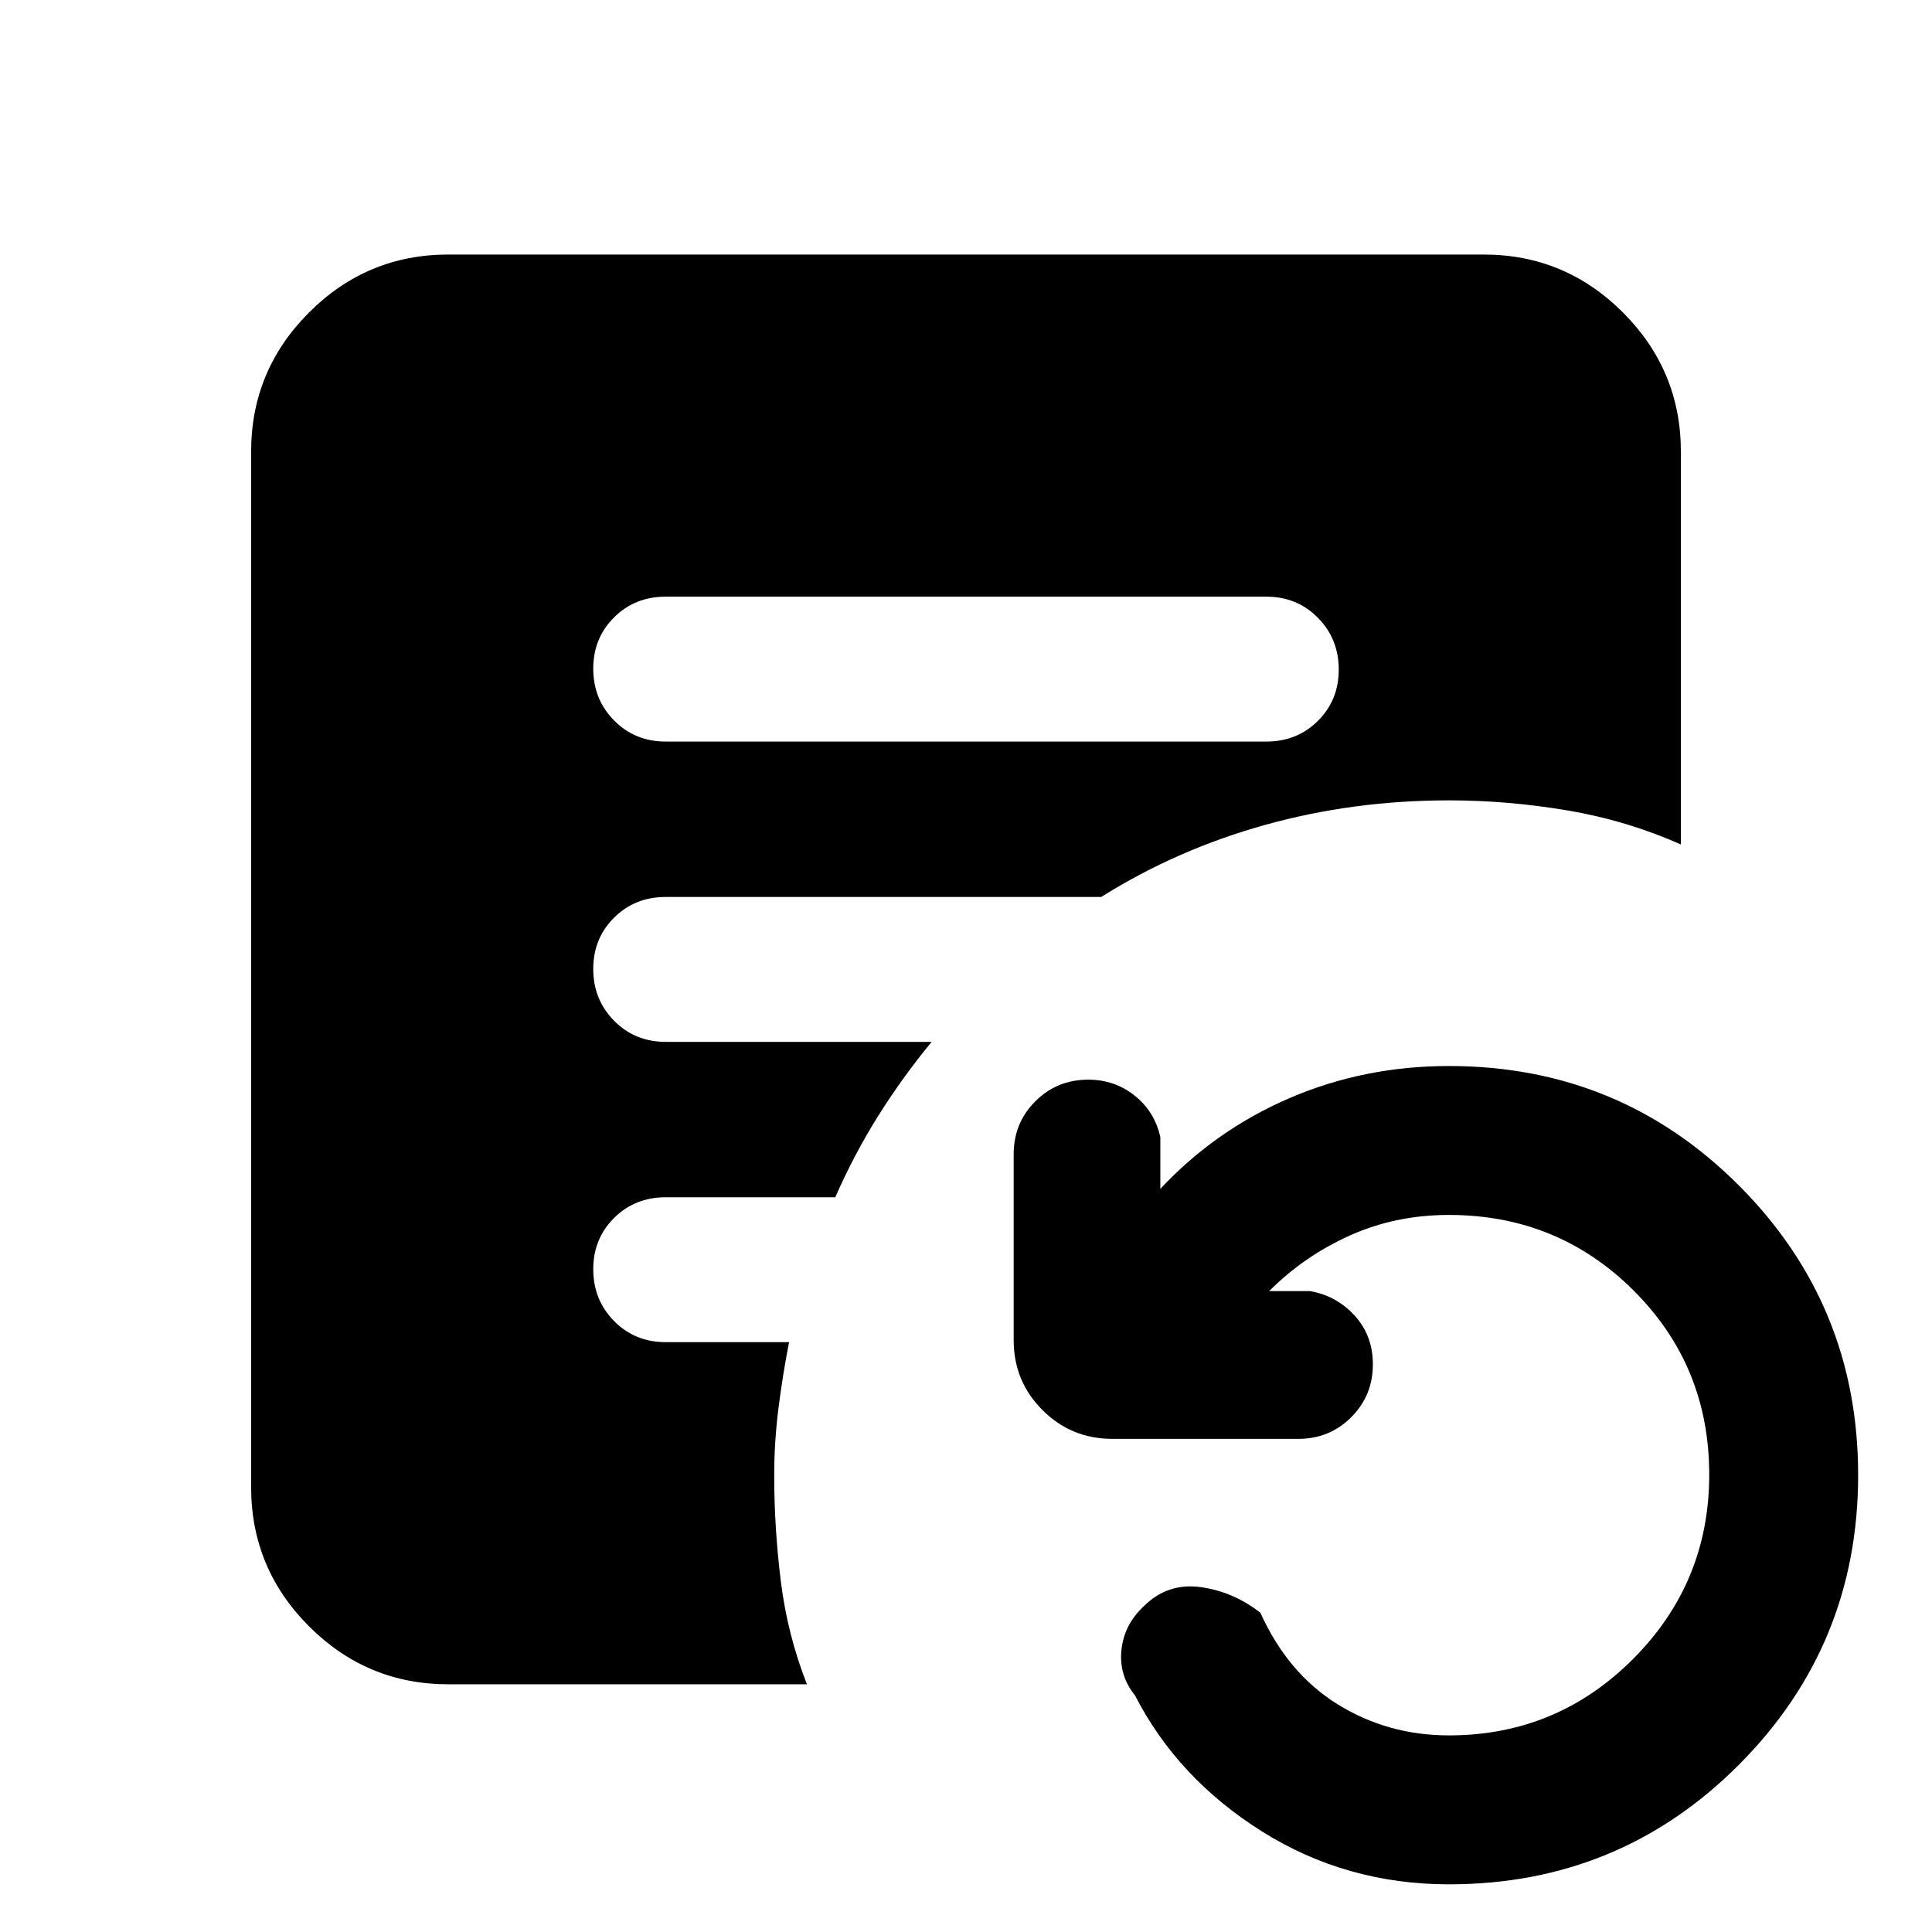 <svg xmlns="http://www.w3.org/2000/svg" height="20" viewBox="0 96 960 960" width="20"><path d="M720 1032.31q-51.13 0-92.999-26.33-41.869-26.326-63-67.499-8.087-10-6.761-22.674 1.326-12.674 11.326-21.892 11.696-11.478 27.892-9.304 16.196 2.173 29.805 12.739 13.609 30.173 38.483 45.563Q689.62 958.304 720 958.304q53.569 0 91.436-37.938 37.868-37.939 37.868-91.608 0-54.105-37.65-91.583-37.649-37.478-91.654-37.478-26.478 0-49.173 10.174-22.696 10.174-40.174 27.652h20.173q13.226 2.261 22.287 12.17 9.061 9.908 9.061 24.265 0 15.487-10.756 26.244-10.757 10.757-26.244 10.757h-92.479q-20.387 0-34.694-14.307-14.307-14.307-14.307-34.694v-92.479q0-15.487 10.757-26.244 10.757-10.756 26.244-10.756 13.226 0 23.135 7.93 9.909 7.931 12.735 20.592v25.738q27.435-29.304 64.391-45.174 36.955-15.869 79.044-15.869 84.767 0 144.036 59.335 59.269 59.335 59.269 143.916 0 84.582-59.269 143.97Q804.767 1032.31 720 1032.31ZM330.783 464.479h298.434q15.3 0 25.65-10.29 10.35-10.289 10.35-25.5 0-15.21-10.35-25.71t-25.65-10.5H330.783q-15.3 0-25.65 10.289-10.35 10.29-10.35 25.5 0 15.211 10.35 25.711 10.35 10.5 25.65 10.5Zm-108 468.435q-40.426 0-69.213-28.788-28.788-28.788-28.788-69.213V320.479q0-40.426 28.788-69.214 28.787-28.788 69.213-28.788h514.434q40.426 0 69.213 28.788 28.788 28.788 28.788 69.214v195.13q-26.956-11.957-56.488-16.935-29.531-4.978-58.73-4.978-47.68 0-91.471 12.217-43.79 12.217-81.355 35.783H330.783q-15.3 0-25.65 10.289-10.35 10.29-10.35 25.5 0 15.211 10.35 25.711 10.35 10.5 25.65 10.5h132.13q-14.596 17.769-26.541 36.791-11.946 19.022-21.329 40.426h-84.26q-15.3 0-25.65 10.289-10.35 10.29-10.35 25.5 0 15.211 10.35 25.711 10.35 10.5 25.65 10.5h61.304q-3.131 15.957-5.261 32.761-2.131 16.805-2.131 33.327 0 26.118 3.283 52.668 3.282 26.549 12.978 51.245H222.783Z"/></svg>